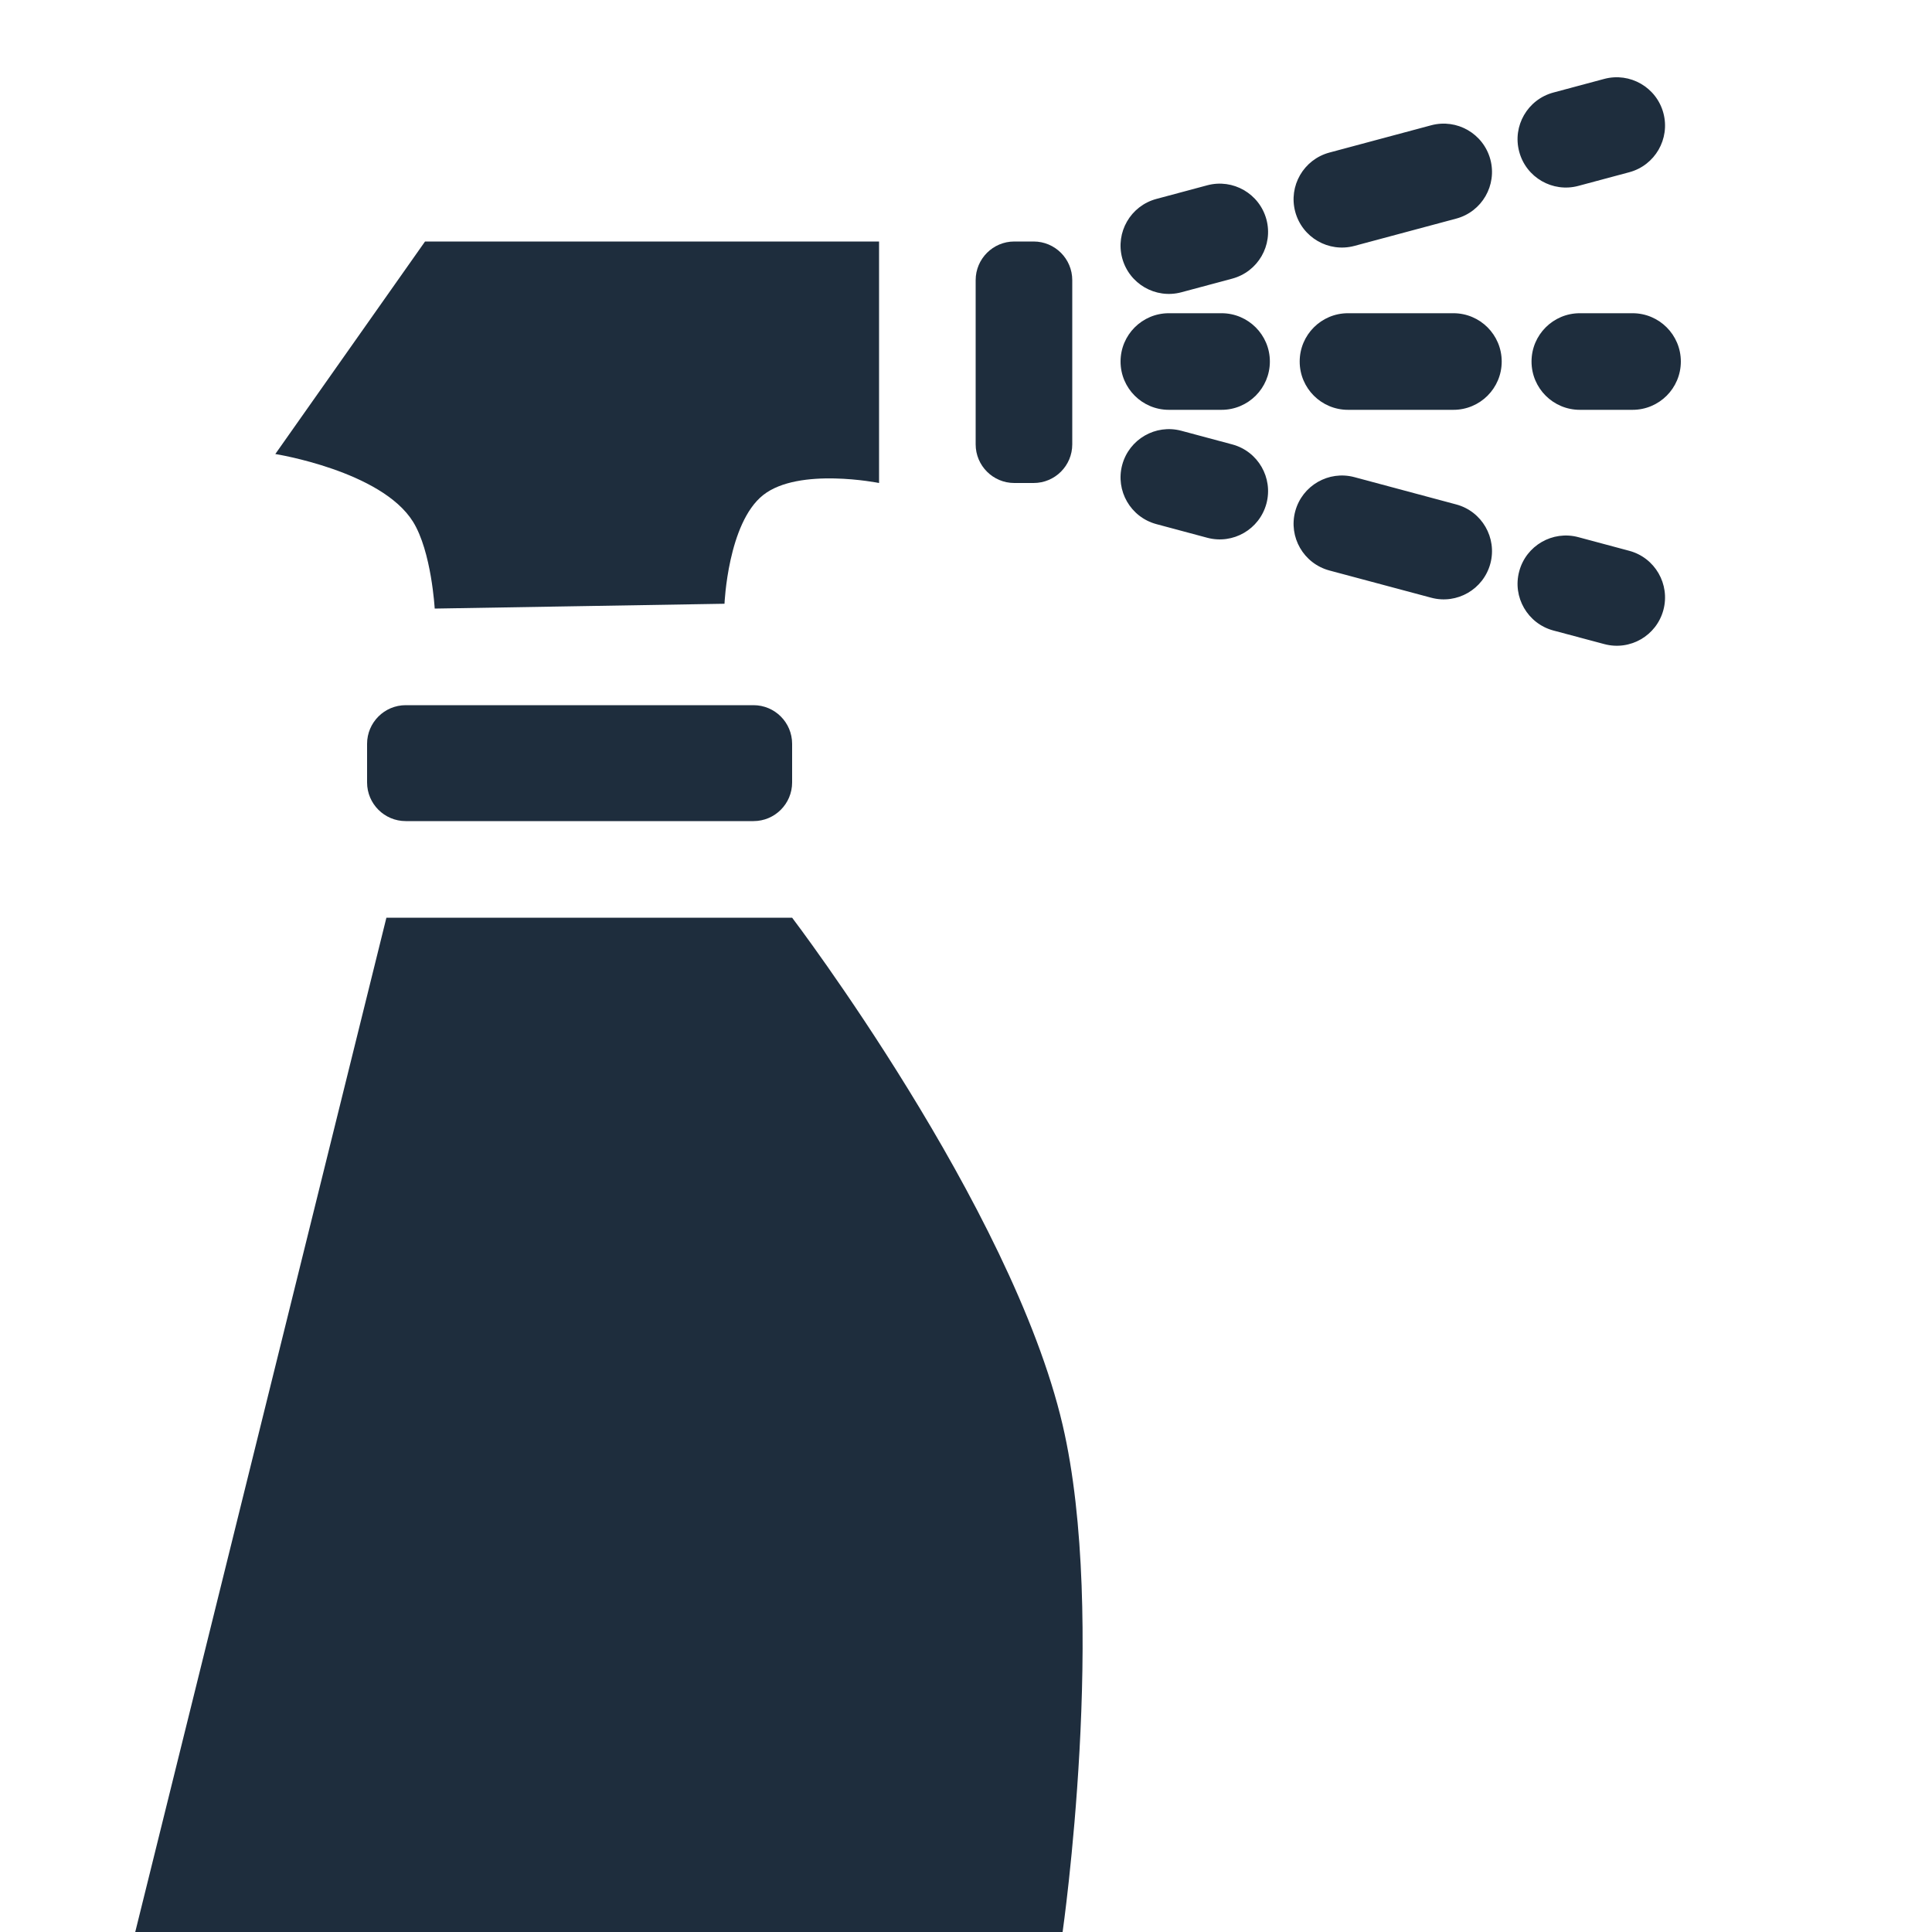 <svg width="32" height="32" viewBox="0 0 32 32" fill="none" xmlns="http://www.w3.org/2000/svg">
    <g clip-path="url(#clip0_8909:59848)">
        <path d="M6.4 15.2H13.12C13.12 15.2 16.755 19.98 17.6 23.6C18.346 26.794 17.6 32 17.6 32H2.24L6.4 15.2Z" fill="#1E2D3D"/>
        <path d="M6.08 12.32C6.08 11.967 6.367 11.68 6.72 11.68H12.48C12.834 11.68 13.12 11.967 13.12 12.32V12.96C13.12 13.313 12.834 13.6 12.48 13.6H6.72C6.367 13.6 6.08 13.313 6.08 12.96V12.32Z" fill="#1E2D3D"/>
        <path d="M7.04 4H14.56V8C14.56 8 13.231 7.732 12.64 8.2C12.055 8.663 12 10 12 10L7.2 10.08C7.2 10.08 7.147 9.132 6.84 8.64C6.314 7.799 4.56 7.52 4.56 7.52L7.04 4Z" fill="#1E2D3D"/>
        <path d="M16.16 4.64C16.16 4.287 16.447 4 16.8 4H17.12C17.474 4 17.76 4.287 17.76 4.64V7.36C17.76 7.713 17.474 8 17.12 8H16.8C16.447 8 16.16 7.713 16.16 7.36V4.64Z" fill="#1E2D3D"/>
        <path fill-rule="evenodd" clip-rule="evenodd" d="M18.56 5.988C18.56 5.546 18.918 5.188 19.36 5.188H20.233C20.674 5.188 21.033 5.546 21.033 5.988C21.033 6.43 20.674 6.788 20.233 6.788H19.36C18.918 6.788 18.56 6.43 18.56 5.988ZM21.527 5.988C21.527 5.546 21.885 5.188 22.327 5.188H24.073C24.515 5.188 24.873 5.546 24.873 5.988C24.873 6.43 24.515 6.788 24.073 6.788H22.327C21.885 6.788 21.527 6.43 21.527 5.988ZM25.367 5.988C25.367 5.546 25.725 5.188 26.167 5.188H27.04C27.482 5.188 27.84 5.546 27.84 5.988C27.84 6.43 27.482 6.788 27.04 6.788H26.167C25.725 6.788 25.367 6.43 25.367 5.988Z" fill="#1E2D3D"/>
        <path fill-rule="evenodd" clip-rule="evenodd" d="M18.587 4.275C18.473 3.848 18.726 3.41 19.153 3.295L19.996 3.069C20.423 2.955 20.861 3.208 20.976 3.635C21.09 4.062 20.837 4.5 20.41 4.615L19.567 4.841C19.14 4.955 18.702 4.702 18.587 4.275ZM21.453 3.507C21.339 3.08 21.592 2.642 22.019 2.527L23.705 2.075C24.132 1.961 24.57 2.214 24.685 2.641C24.799 3.068 24.546 3.507 24.119 3.621L22.433 4.073C22.006 4.187 21.568 3.934 21.453 3.507ZM25.163 2.513C25.048 2.086 25.302 1.648 25.728 1.533L26.571 1.307C26.998 1.193 27.437 1.446 27.551 1.873C27.665 2.3 27.412 2.739 26.985 2.853L26.142 3.079C25.716 3.193 25.277 2.94 25.163 2.513Z" fill="#1E2D3D"/>
        <path fill-rule="evenodd" clip-rule="evenodd" d="M18.587 7.701C18.702 7.274 19.14 7.021 19.567 7.135L20.41 7.361C20.837 7.475 21.09 7.914 20.976 8.341C20.861 8.768 20.423 9.021 19.996 8.907L19.153 8.681C18.726 8.566 18.473 8.128 18.587 7.701ZM21.453 8.469C21.568 8.042 22.006 7.789 22.433 7.903L24.119 8.355C24.546 8.469 24.799 8.908 24.685 9.335C24.57 9.761 24.132 10.015 23.705 9.9L22.019 9.449C21.592 9.334 21.339 8.896 21.453 8.469ZM25.163 9.463C25.277 9.036 25.716 8.783 26.142 8.897L26.985 9.123C27.412 9.237 27.665 9.676 27.551 10.103C27.437 10.53 26.998 10.783 26.571 10.668L25.728 10.443C25.302 10.328 25.048 9.889 25.163 9.463Z" fill="#1E2D3D"/>
    </g>
    <defs>
        <clipPath id="clip0_8909:59848">
            <rect width="32" height="32" fill="white"/>
        </clipPath>
    </defs>
</svg>
